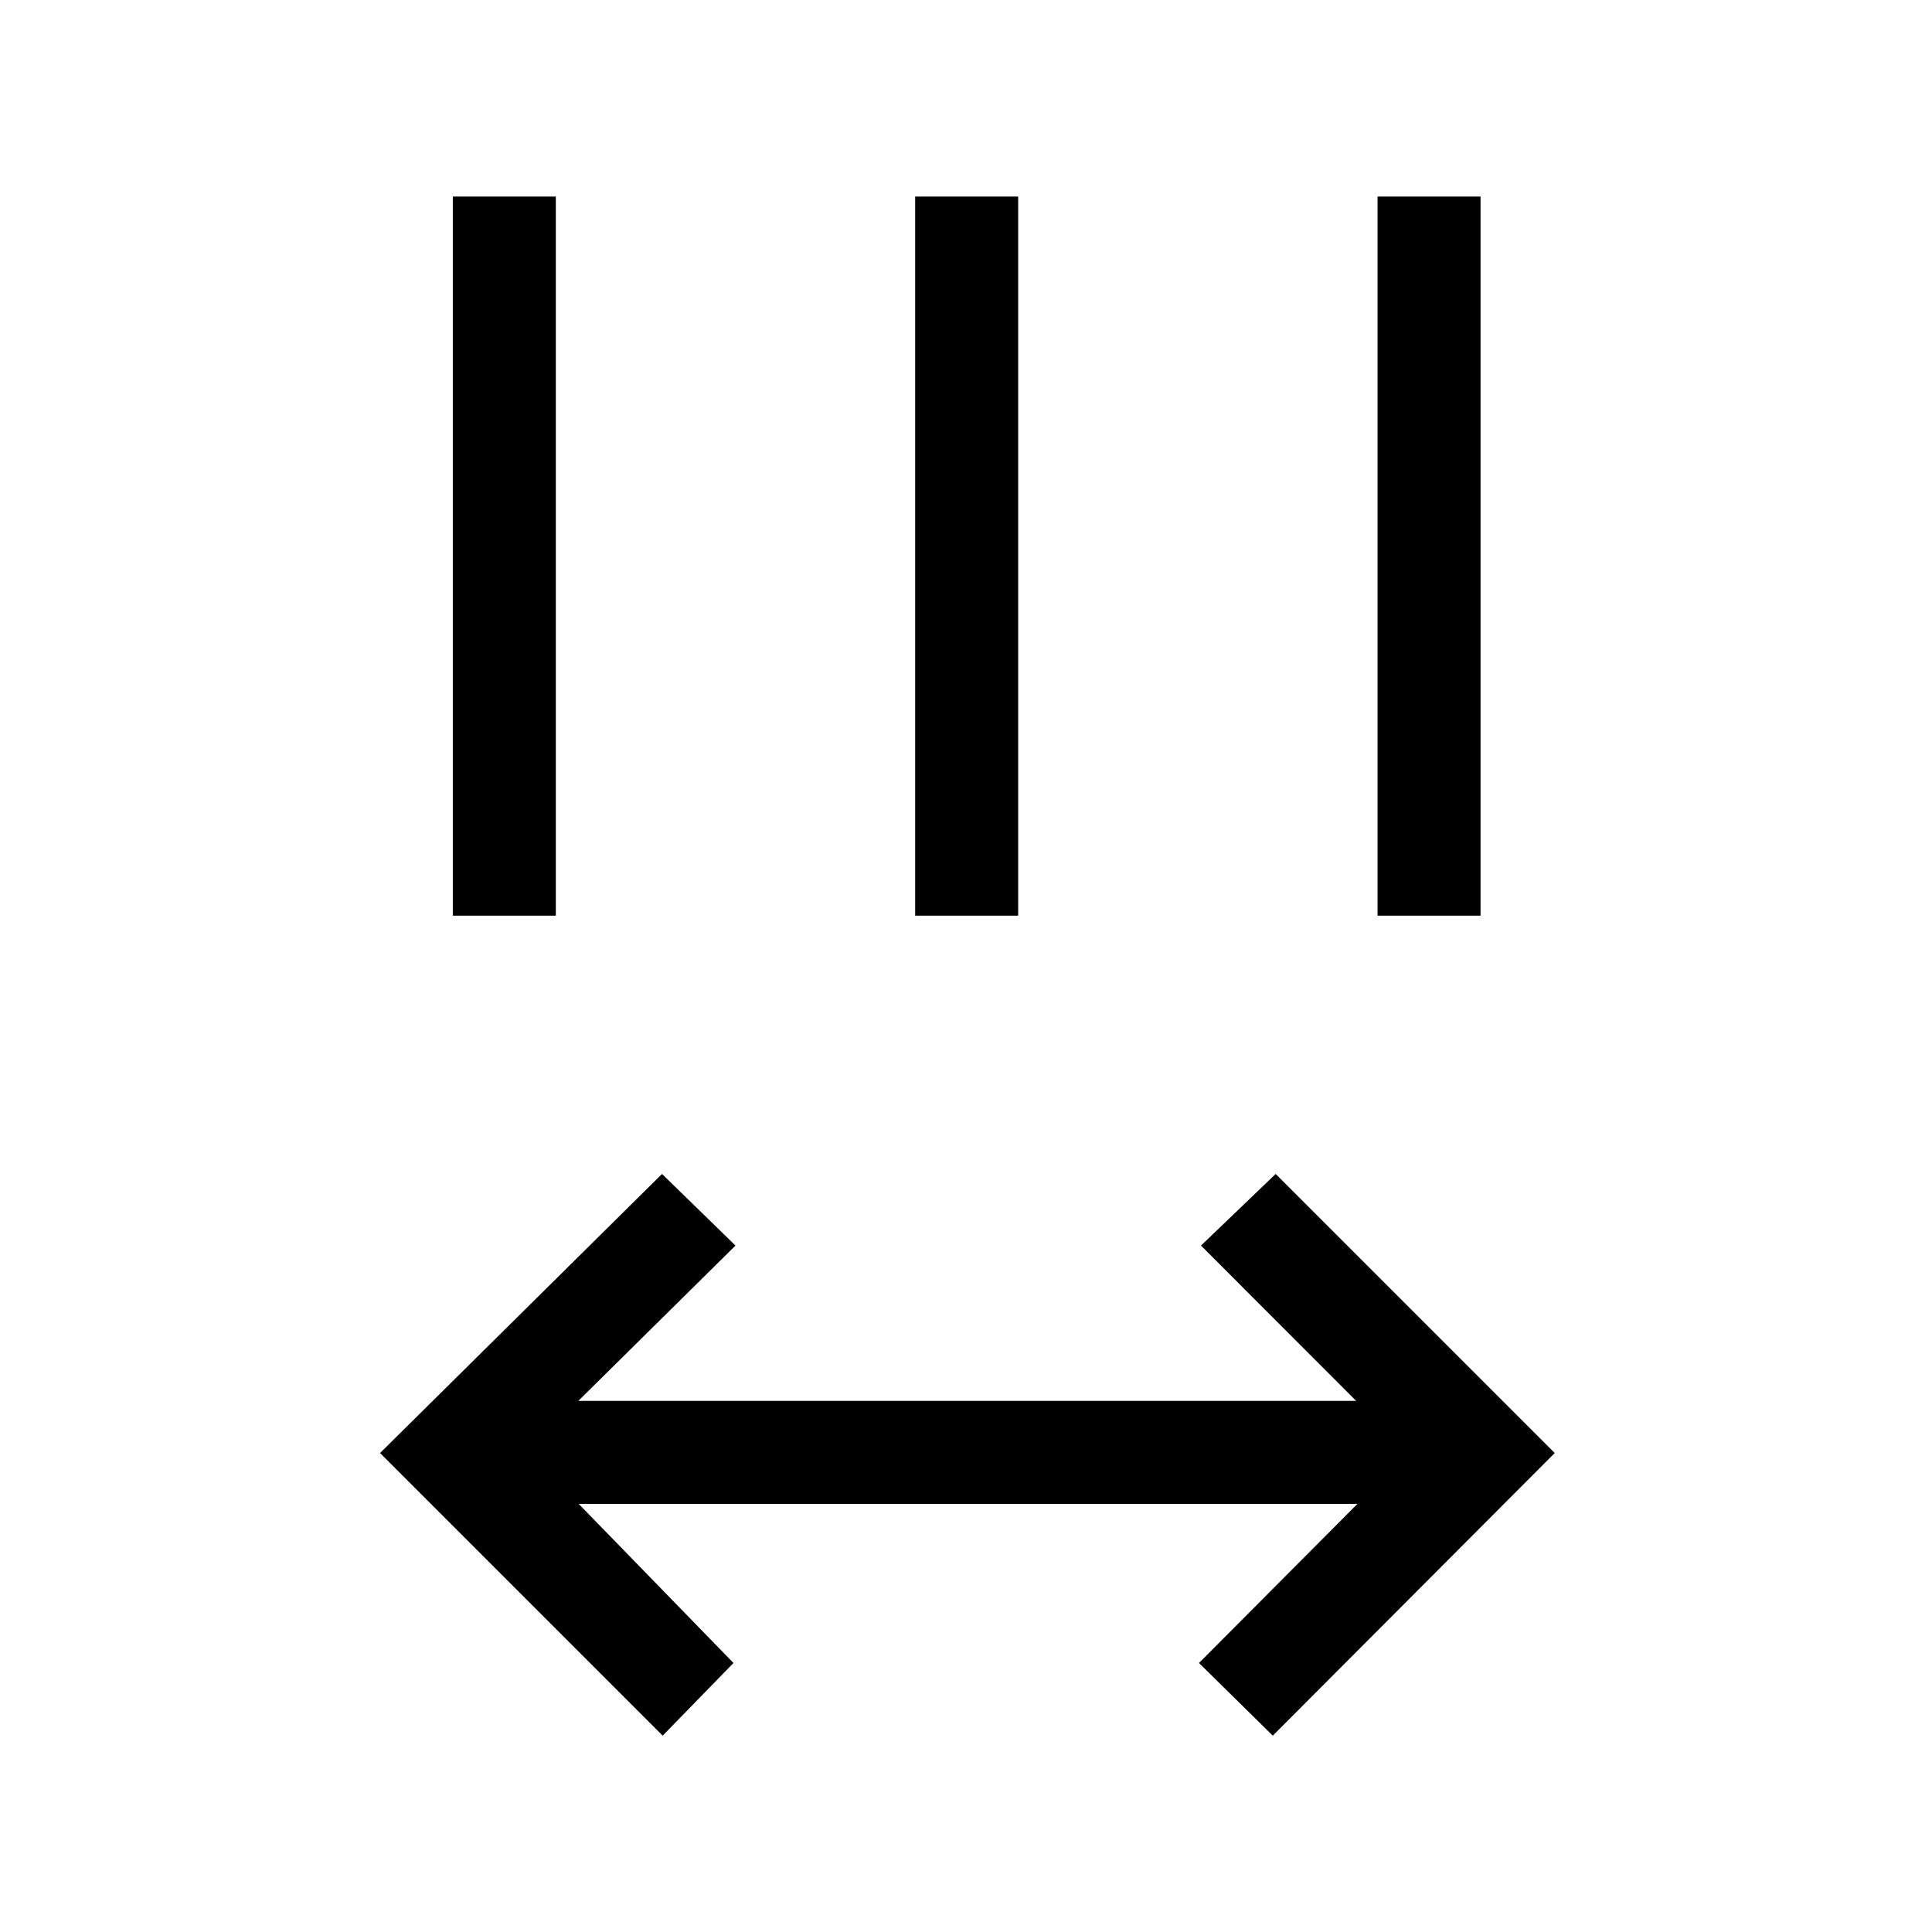 <svg xmlns="http://www.w3.org/2000/svg" height="40" viewBox="0 -960 960 960" width="40"><path d="M329.28-97.56 188.85-238l140.1-138.67 36.51 35.59-78.08 77.16h386.47l-77.08-77.16 37.1-35.59L772.54-238 632.44-97.56l-36.67-36.11 78.74-79.07H287.54l76.92 79.07-35.18 36.11ZM225-505v-357.33h51.18V-505H225Zm229.74 0v-357.33h51.18V-505h-51.18Zm229.75 0v-357.33h51.18V-505h-51.18Z"/></svg>